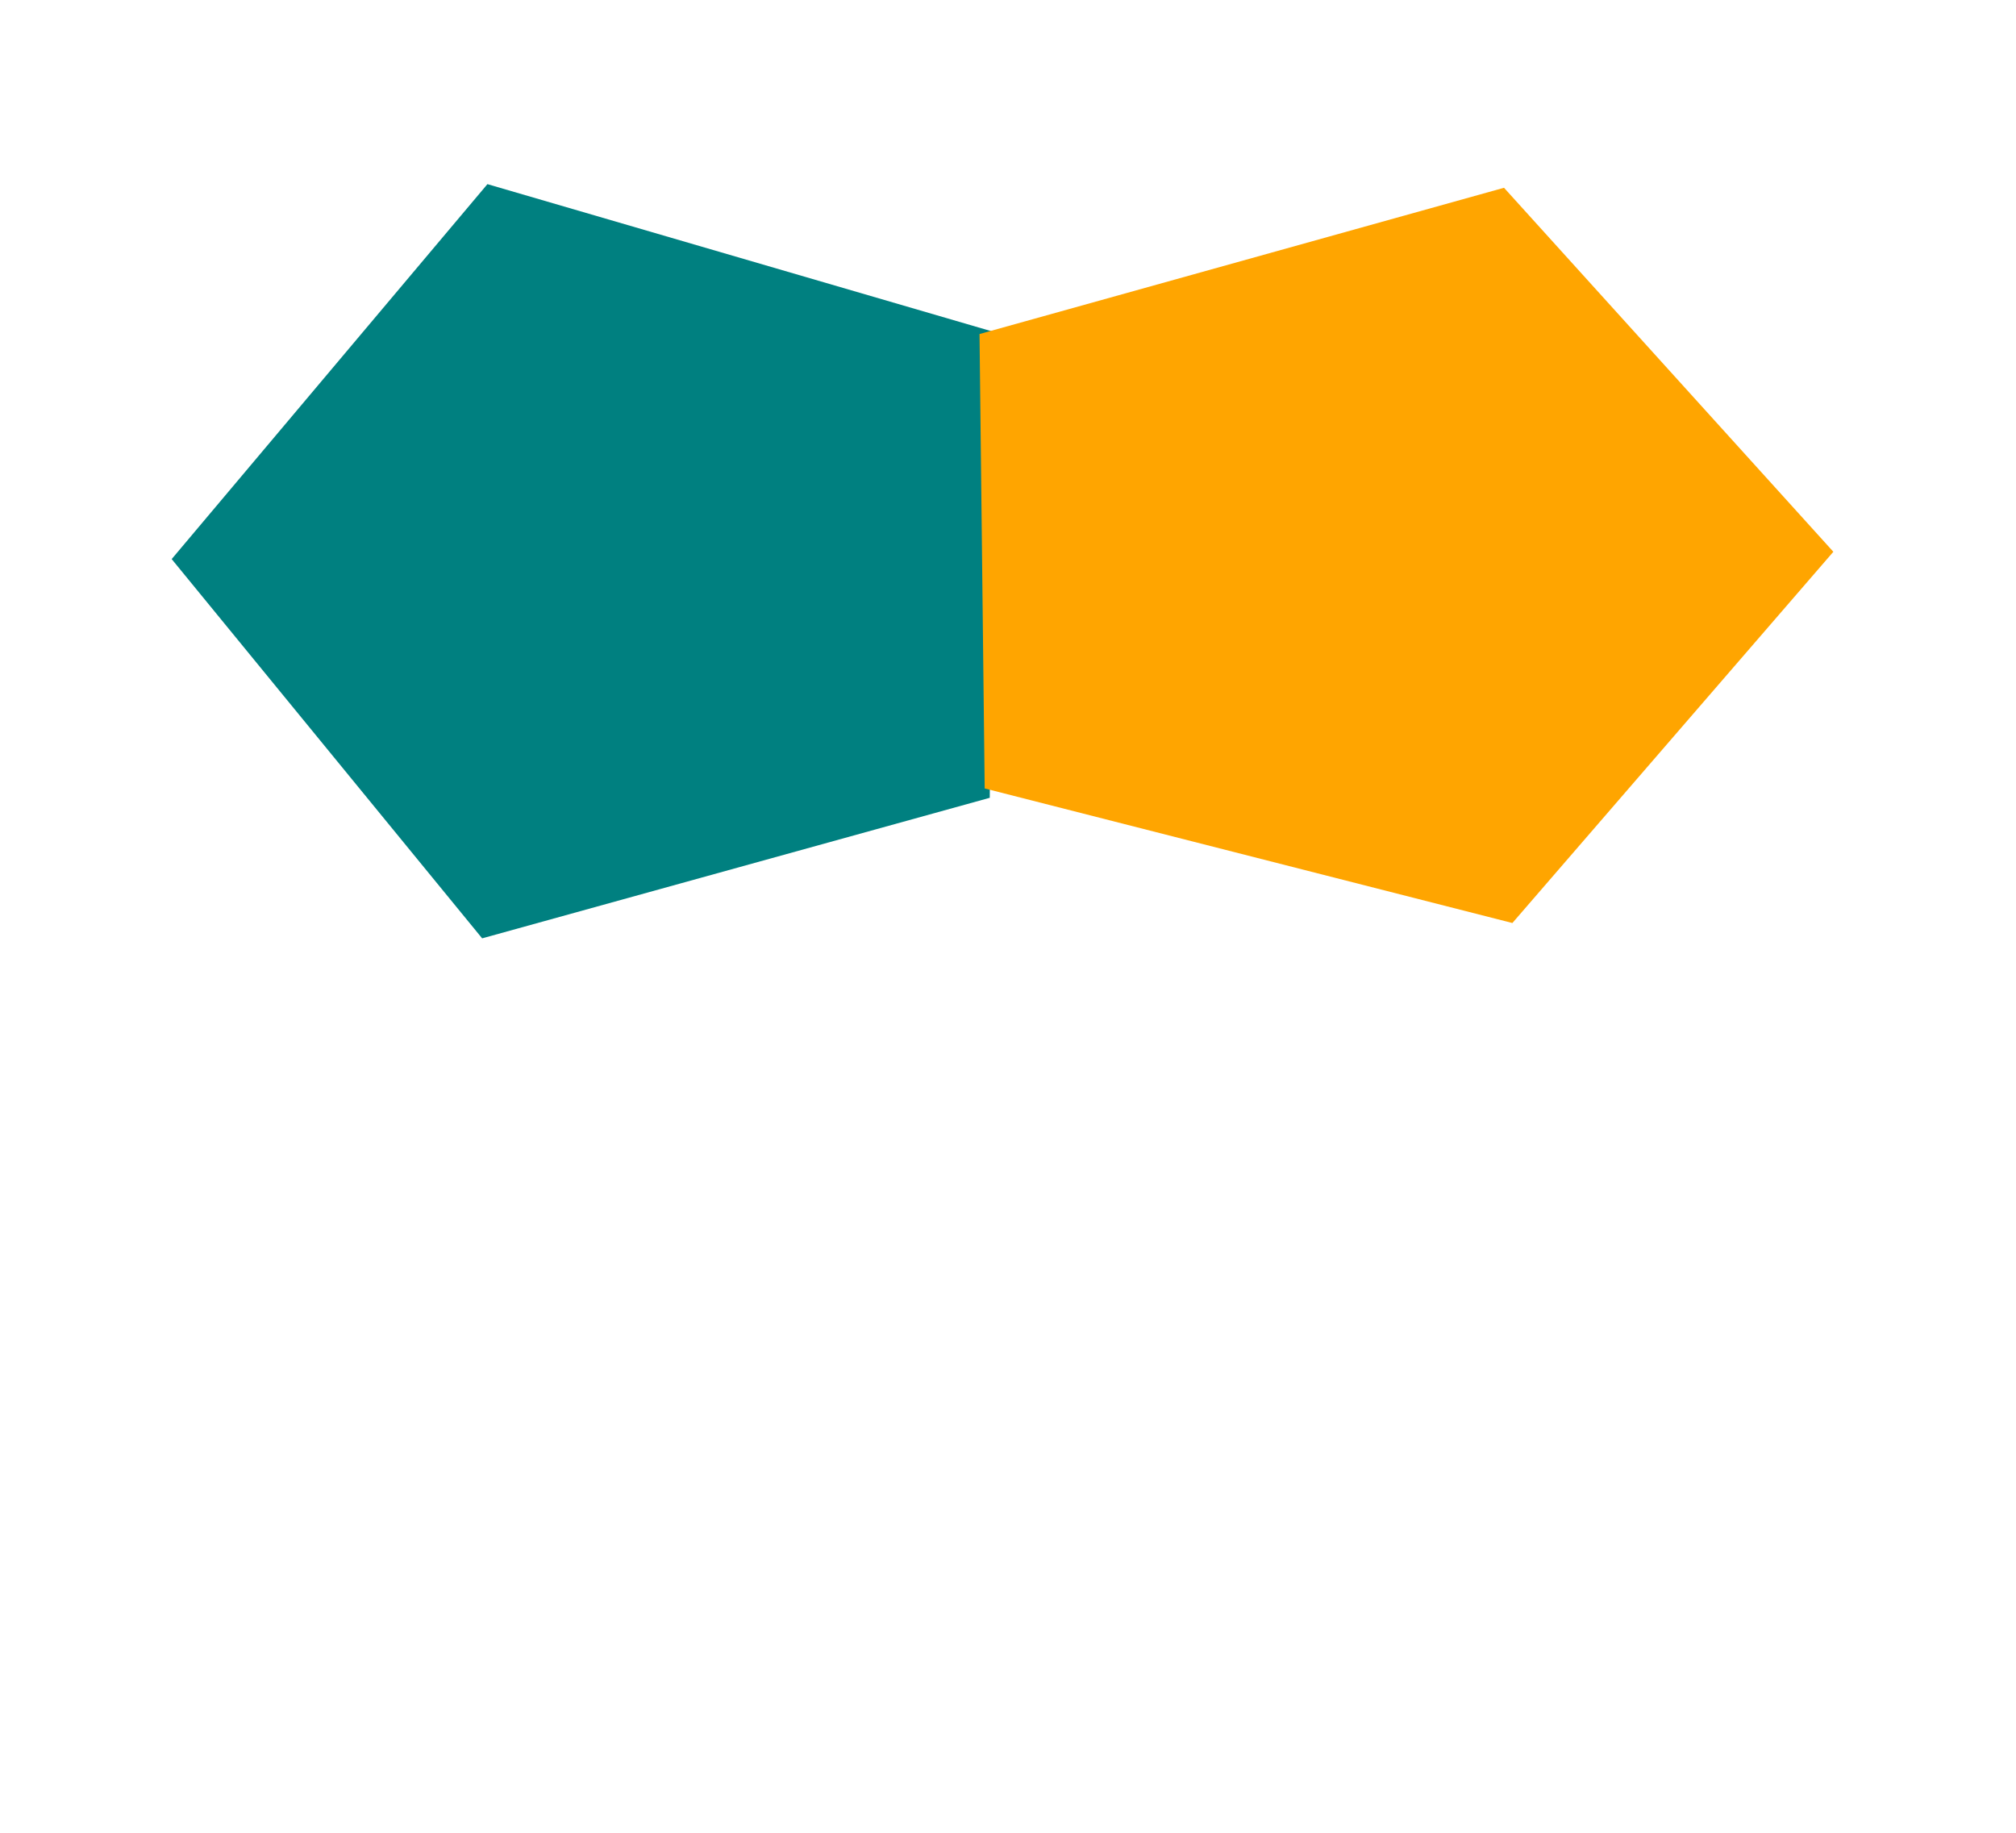 <svg id="e9MAd8q63Bc1" xmlns="http://www.w3.org/2000/svg" xmlns:xlink="http://www.w3.org/1999/xlink" viewBox="80 90 110 100" shape-rendering="geometricPrecision" text-rendering="geometricPrecision" project-id="4683c063dabc42e789de0df29fa2b3ca" export-id="6f40742f133d49d08908ebffca0c9dbe" cached="false" style="background-color:transparent"><path d="M114.989,116.443l20.575,16.848-7.859,27.26h-25.433l-7.859-27.26l20.575-16.848Z" transform="matrix(.007-1 1.014 0.007-29.51 234.678)" fill="#008080" stroke-width="0"/><polygon points="0,-30 28.532,-8.07 17.634,27.413 -17.634,27.413 -28.532,-8.07 0,-30" transform="matrix(.008 0.703-.809 0.009 155.764 120.376)" fill="#ffa500" stroke-width="0"/></svg>
